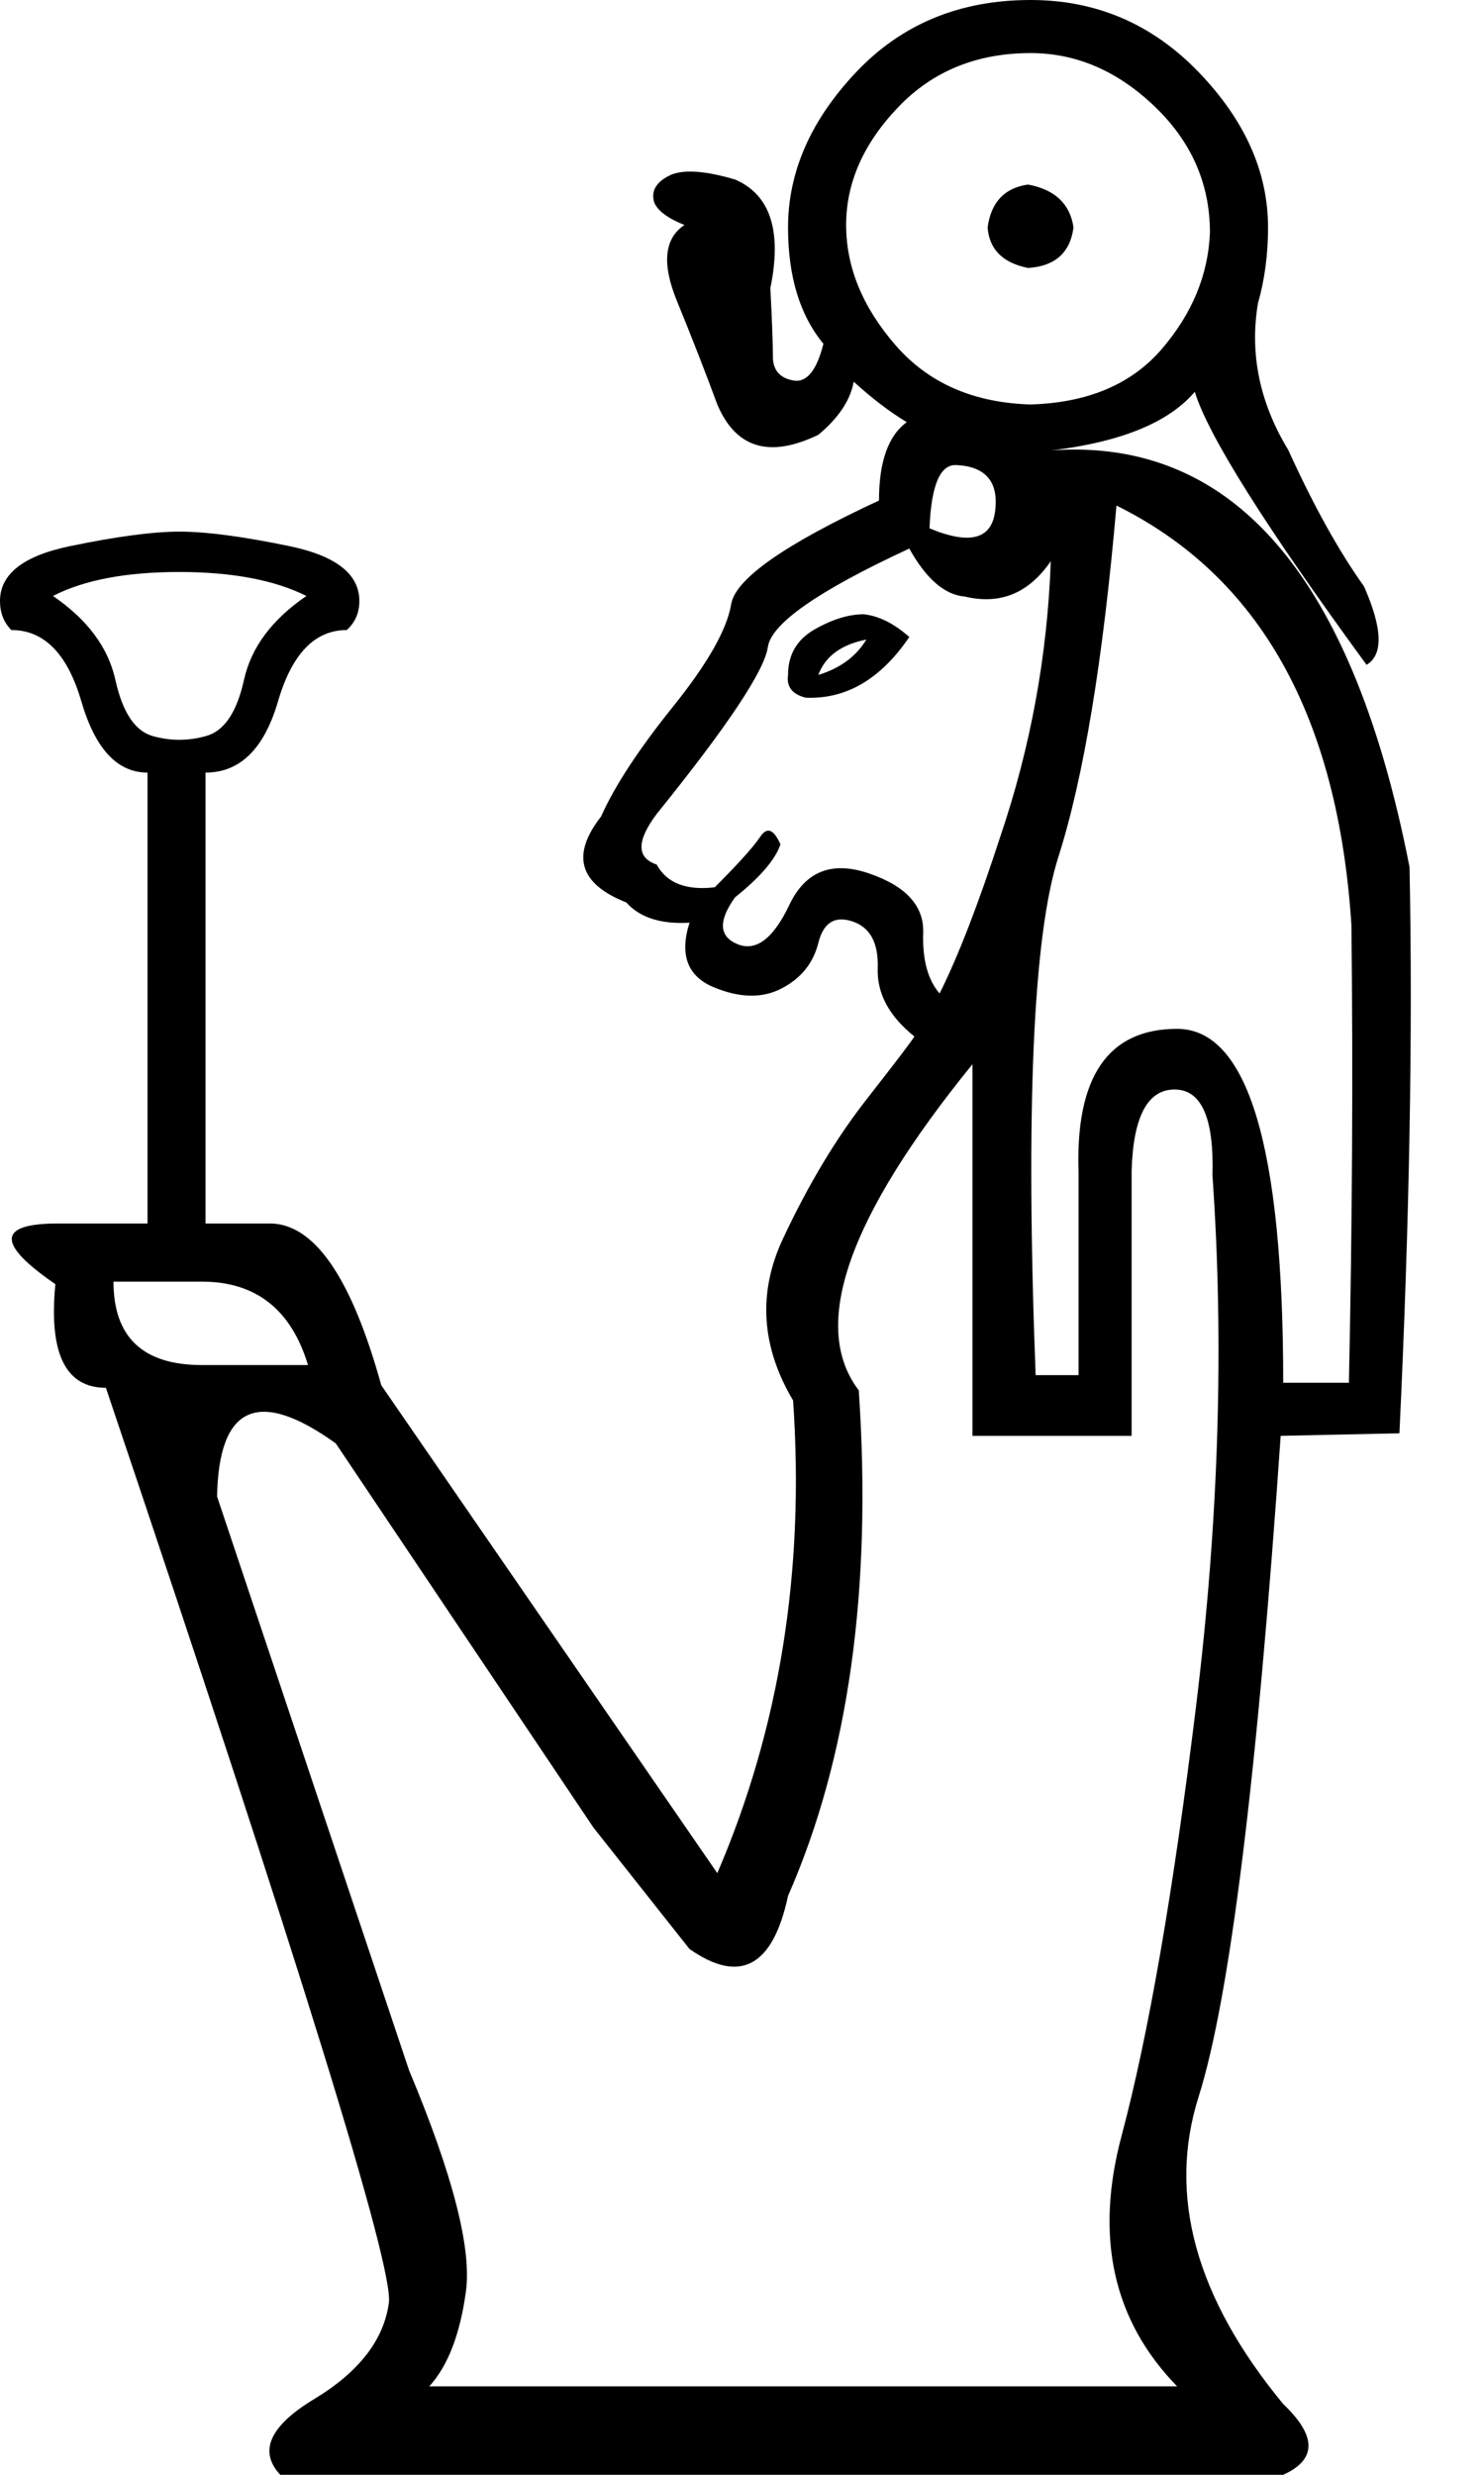 <?xml version="1.0" encoding="UTF-8" standalone="no"?>
<svg
   width="600"
   height="1000"
   version="1.1"
   id="svg1"
   sodipodi:docname="138BA.svg"
   inkscape:version="1.4.2 (f4327f4, 2025-05-13)"
   xmlns:inkscape="http://www.inkscape.org/namespaces/inkscape"
   xmlns:sodipodi="http://sodipodi.sourceforge.net/DTD/sodipodi-0.dtd"
   xmlns="http://www.w3.org/2000/svg"
   xmlns:svg="http://www.w3.org/2000/svg">
  <defs
     id="defs1" />
  <sodipodi:namedview
     id="namedview1"
     pagecolor="#ffffff"
     bordercolor="#666666"
     borderopacity="1.0"
     inkscape:showpageshadow="2"
     inkscape:pageopacity="0.0"
     inkscape:pagecheckerboard="0"
     inkscape:deskcolor="#d1d1d1"
     inkscape:zoom="0.755"
     inkscape:cx="70.860927"
     inkscape:cy="533.11258"
     inkscape:window-width="1680"
     inkscape:window-height="998"
     inkscape:window-x="-8"
     inkscape:window-y="-8"
     inkscape:window-maximized="1"
     inkscape:current-layer="svg1" />
  <path
     style="fill:#000000;stroke:none;stroke-width:1"
     d="m 490.214,474.974 c 0.681,-23.153 -4.426,-34.729 -15.322,-34.729 -10.896,0 -16.684,10.895 -17.365,32.686 V 580.184 H 393.177 V 430.031 c -50.392,61.968 -65.713,105.89 -45.965,131.767 5.448,80.354 -4.086,148.451 -28.601,204.29 -6.129,28.601 -19.408,35.751 -39.837,21.45 L 239.959,738.509 135.771,583.248 C 104.447,560.776 88.444,567.926 87.763,604.699 l 77.63,231.869 c 17.705,42.22 25.366,72.012 22.983,89.377 -2.383,17.365 -7.32,30.133 -14.811,38.304 h 302.349 c -25.877,-26.558 -33.367,-60.266 -22.472,-101.124 10.895,-40.858 20.94,-98.74 30.133,-173.647 9.193,-74.906 11.406,-146.408 6.639,-214.505 z M 424.842,226.762 c -8.853,12.938 -20.429,17.705 -34.729,14.3 -8.172,-0.681 -15.662,-7.15 -22.472,-19.408 -36.772,17.024 -55.839,30.303 -57.201,39.837 -1.362,9.534 -16.343,32.005 -44.944,67.416 -8.172,10.895 -8.172,17.705 0,20.429 4.086,7.491 11.917,10.555 23.493,9.193 9.534,-9.534 15.662,-16.343 18.386,-20.429 2.724,-4.086 5.448,-3.064 8.172,3.064 -2.043,6.129 -8.172,13.279 -18.386,21.45 -6.81,9.534 -6.469,15.832 1.021,18.897 7.491,3.064 14.471,-2.213 20.94,-15.832 6.469,-13.619 17.194,-17.875 32.176,-12.768 14.981,5.107 22.302,13.109 21.961,24.004 -0.34,10.895 1.873,19.067 6.639,24.515 7.491,-14.981 15.662,-36.091 24.515,-63.33 12.257,-36.091 19.067,-73.204 20.429,-111.338 z m 26.558,-22.472 c -5.448,62.649 -13.279,109.976 -23.493,141.982 -10.215,32.005 -13.279,101.805 -9.193,209.397 h 17.365 v -81.716 c -1.362,-38.815 11.917,-58.223 39.837,-58.223 28.601,0 42.901,47.668 42.901,143.003 h 26.558 c 1.362,-63.33 1.702,-124.957 1.022,-184.883 -5.448,-84.44 -37.113,-140.96 -94.995,-169.561 z m -75.587,9.193 c 16.343,6.81 25.196,4.426 26.558,-7.15 1.362,-11.576 -3.745,-17.705 -15.322,-18.386 -6.81,-0.681 -10.555,7.831 -11.236,25.536 z m -26.558,34.729 c 6.129,0.681 12.257,3.745 18.386,9.193 -11.576,17.024 -25.536,25.196 -41.879,24.515 -5.448,-1.362 -7.831,-4.426 -7.15,-9.193 0,-8.172 3.575,-14.3 10.725,-18.386 7.15,-4.086 13.79,-6.129 19.918,-6.129 z m -18.386,24.515 c 8.853,-2.724 15.322,-7.491 19.408,-14.3 -10.215,2.043 -16.684,6.81 -19.408,14.3 z M 45.884,517.875 c 0,22.472 11.917,33.708 35.751,33.708 h 42.901 c -6.81,-22.472 -21.11,-33.708 -42.901,-33.708 z M 399.305,91.931 c 1.362,-10.215 6.81,-16.003 16.343,-17.365 10.895,2.043 17.024,7.831 18.386,17.365 -1.362,10.215 -7.491,15.662 -18.386,16.343 -10.215,-2.043 -15.662,-7.491 -16.343,-16.343 z m -57.201,-1.021 c 0,17.024 6.639,33.197 19.918,48.519 13.279,15.322 31.495,23.323 54.648,24.004 23.153,-0.681 40.858,-8.172 53.115,-22.472 12.257,-14.3 18.727,-29.963 19.408,-46.987 0,-19.748 -7.491,-36.772 -22.472,-51.073 -14.981,-14.3 -31.665,-21.45 -50.051,-21.45 -21.791,0 -39.666,7.32 -53.626,21.961 -13.96,14.641 -20.94,30.473 -20.94,47.497 z M 23.412,494.382 h 84.78 c 18.386,-0.681 33.708,21.11 45.965,65.373 l 135.853,197.14 c 25.196,-58.563 35.41,-122.234 30.643,-191.011 -12.938,-21.791 -14.3,-43.582 -4.086,-65.373 10.214,-21.791 21.45,-40.518 33.708,-56.18 12.257,-15.662 18.727,-24.174 19.408,-25.536 -10.215,-8.172 -15.152,-17.365 -14.811,-27.579 0.34,-10.215 -3.064,-16.513 -10.215,-18.897 -7.15,-2.383 -11.747,0.511 -13.79,8.682 -2.043,8.172 -6.98,14.3 -14.811,18.386 -7.831,4.086 -17.024,3.916 -27.579,-0.511 -10.555,-4.426 -13.79,-13.109 -9.704,-26.047 -11.576,0.681 -20.089,-2.043 -25.536,-8.172 -19.067,-7.491 -22.472,-19.067 -10.214,-34.729 5.448,-12.257 15.152,-27.068 29.111,-44.433 13.96,-17.365 21.791,-31.154 23.493,-41.369 1.702,-10.215 21.621,-24.174 59.755,-41.879 0,-15.662 3.745,-26.217 11.236,-31.665 -6.81,-4.086 -13.96,-9.534 -21.45,-16.343 -1.362,7.491 -6.129,14.641 -14.3,21.45 -19.748,9.534 -33.367,5.448 -40.858,-12.257 -4.767,-12.938 -10.215,-26.898 -16.343,-41.879 -6.129,-14.981 -5.107,-25.196 3.064,-30.644 -6.81,-2.724 -10.895,-5.788 -12.257,-9.193 -1.362,-4.767 1.021,-8.512 7.15,-11.236 5.448,-2.043 13.96,-1.362 25.536,2.043 14.3,6.129 19.067,20.77 14.3,43.922 0.681,12.938 1.021,22.131 1.021,27.579 0,5.448 2.724,8.682 8.172,9.704 5.448,1.021 9.534,-3.916 12.257,-14.811 -9.534,-11.576 -14.3,-27.239 -14.3,-46.987 0,-22.472 9.193,-43.412 27.579,-62.819 C 364.576,9.704 388.069,0 416.67,0 c 26.558,0 49.2,9.704 67.927,29.111 18.727,19.408 28.09,40.347 28.09,62.819 0,10.895 -1.362,21.11 -4.086,30.644 -3.405,20.429 0.681,40.177 12.257,59.244 10.215,22.472 20.429,40.858 30.644,55.158 7.491,17.024 7.831,27.579 1.021,31.665 -40.858,-55.839 -64.011,-92.612 -69.459,-110.317 -11.576,13.619 -33.708,21.791 -66.394,24.515 78.311,-10.215 129.384,45.625 153.218,167.518 1.362,66.735 1.9e-4,143.003 -4.086,228.805 l -48.008,1.022 c -9.534,138.236 -20.599,227.273 -33.197,267.109 -12.598,39.837 -1.192,81.205 34.219,124.106 13.619,12.938 13.619,22.472 0,28.601 H 113.299 c -8.853,-9.534 -4.256,-19.748 13.79,-30.644 18.046,-10.896 28.09,-23.834 30.133,-38.815 2.043,-14.3 -36.091,-137.555 -114.402,-369.765 -16.343,0 -23.153,-13.96 -20.429,-41.879 -23.834,-16.343 -23.493,-24.515 1.021,-24.515 z"
     id="path1"
     sodipodi:nodetypes="cscccccccccccsccssccccscccsccssssccccscccscccccsccccccscccccscsccccccsscscsssssccccsscssssscccsscccccscccccsscssssscccccccccscccscccs" />
  <path
     style="fill:#000000;stroke:none;stroke-width:1"
     d="m 123.882,240.816 c -13.935,9.516 -22.346,20.817 -25.235,33.902 -2.889,13.085 -7.987,20.647 -15.294,22.686 -7.307,2.039 -14.529,2.039 -21.667,0 -7.137,-2.039 -12.15,-9.601 -15.039,-22.686 -2.889,-13.085 -11.301,-24.386 -25.235,-33.902 12.575,-6.457 29.568,-9.686 50.98,-9.686 21.412,0 38.575,3.229 51.49,9.686 z m -40.784,266.149 0,-194.777 c 13.935,0 23.706,-9.601 29.314,-28.804 5.608,-19.202 14.869,-28.804 27.784,-28.804 3.399,-3.059 5.098,-6.967 5.098,-11.726 0,-10.876 -9.431,-18.268 -28.294,-22.176 -18.863,-3.908 -33.647,-5.863 -44.353,-5.863 -10.706,0 -25.49,1.954 -44.353,5.863 C 9.431,224.587 0,231.979 0,242.855 c 0,4.758 1.529,8.667 4.588,11.726 13.255,0 22.686,9.601 28.294,28.804 5.608,19.202 14.529,28.804 26.765,28.804 l 0,194.267 z"
     id="path1-9"
     sodipodi:nodetypes="csccccscccscscscscsccc" />
</svg>
